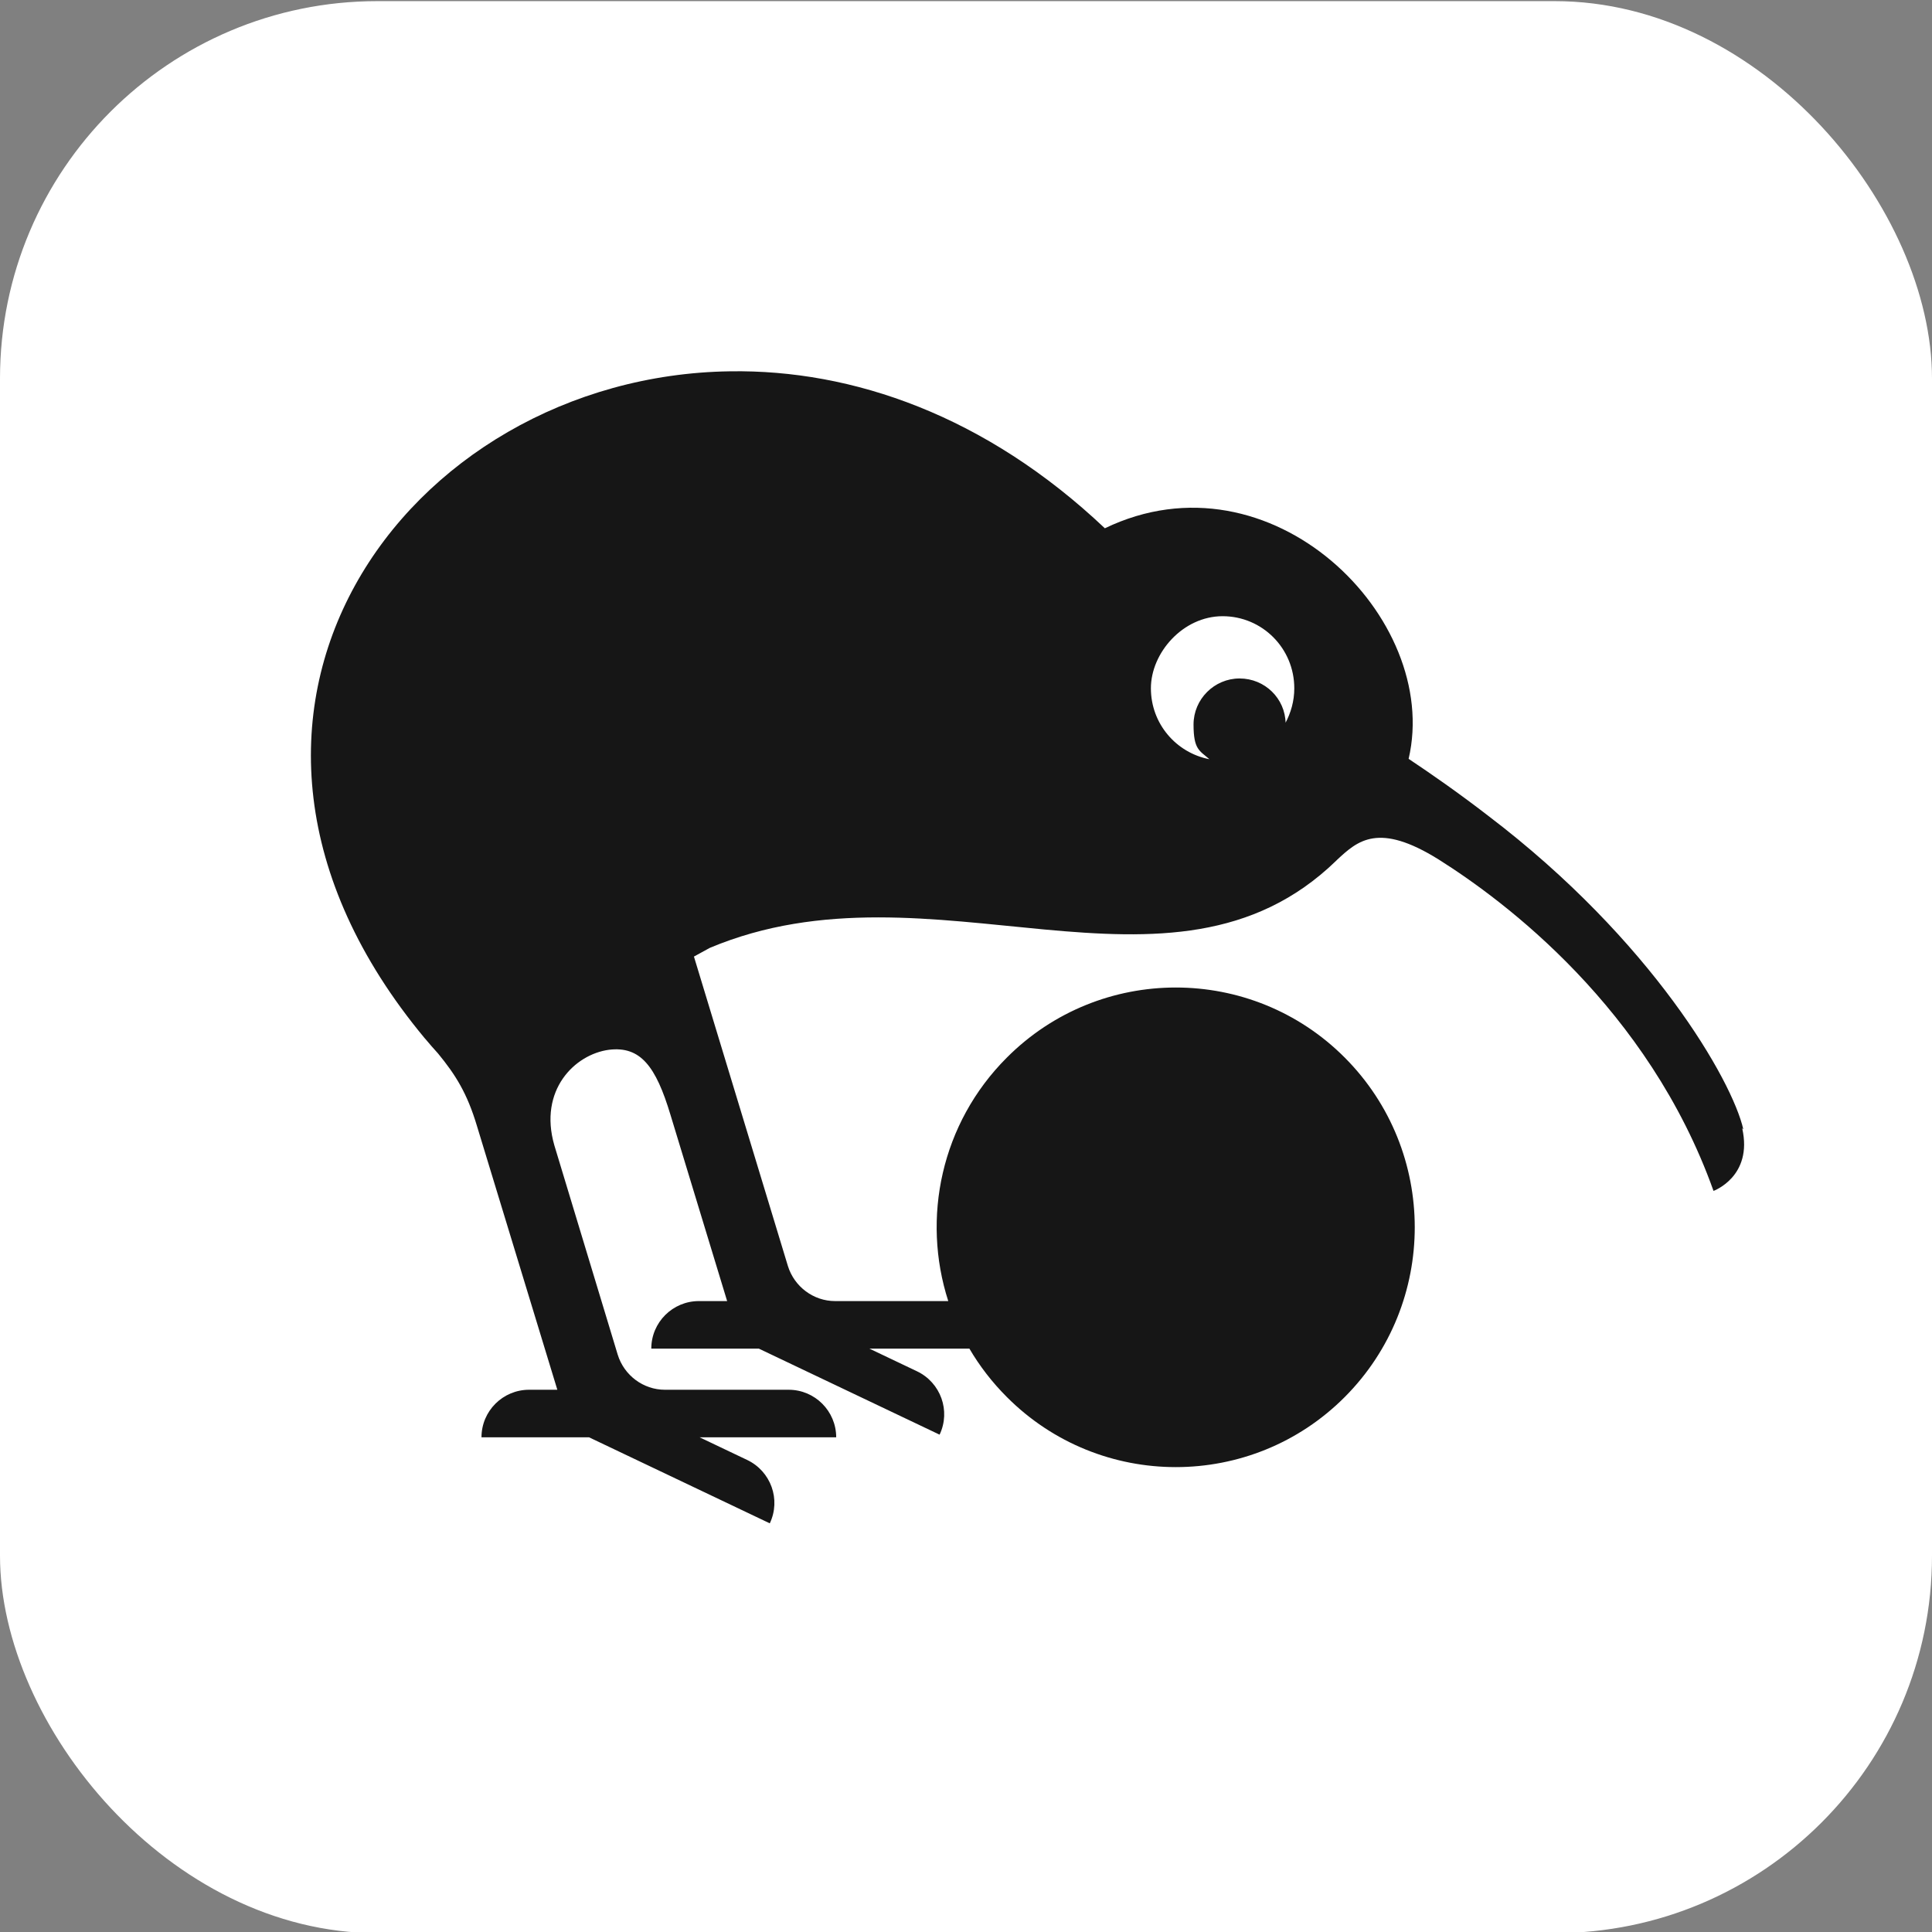 <?xml version="1.0" encoding="UTF-8"?>
<svg version="1.1" viewBox="0 0 512 512" xmlns="http://www.w3.org/2000/svg">
  <rect x="0" y="0" width="512" height="512" fill="#808080" stroke="none"/>
  <defs>
    <style>.st0 {
        fill: url(#linear-gradient);
      }

      .st1 {
        fill: #fff;
      }

      .st2 {
        fill: #161616;
      }</style>
    <linearGradient id="linear-gradient" x1="-602.2" x2="-602.2" y1="395.5" y2="91.4" gradientUnits="userSpaceOnUse">
      <stop offset="0"/>
      <stop stop-opacity=".7" offset="1"/>
    </linearGradient>
  </defs>
  <rect x="-359" y="677.1" width="1029.3" height="666.7"/>
  <path d="m1517.1-111.3c-14.1-44.9-62-69.9-107-55.7-44.9 14.1-69.9 62-55.7 107 0 0.2 0.1 0.4 0.2 0.6h-40.5c-7.7 0-14.5-5-16.8-12.4l-33.5-110 5.7-3c79.4-33.3 164.4 26.2 223.6-31l0.4-0.4c7.3-6.7 14.6-13.4 36.3 0 23.3 14.6 74.7 52.7 98 117.8 0 0 14.1-5 10.2-22.3s-32.6-67.2-91.1-111.4c-10.7-8.1-20.4-14.9-28.4-20.3 11.7-50.1-49.1-110.5-108.4-82-42.6-40-90.1-56.4-133.7-55.7-115.7 1.6-204.9 122.2-108.9 237.2l0.2 0.2c1.5 1.8 3 3.5 4.5 5.3 6.2 7.5 10.3 14.1 13.9 25.7l28.6 93.8h-10.1c-9.3 0-16.9 7.6-16.9 16.9h38.4l64.6 30.5c4-8.5 0.4-18.5-8-22.5l-16.9-8h48.7c0-9.3-7.6-16.9-16.9-16.9h-44.1c-7.7 0-14.5-5-16.8-12.4l-22.7-74.5c-5.6-19.6 7.3-32.4 19.5-33.9 11.1-1.4 16.7 5.8 22 23.2l20.1 66.1h-10.1c-9.3 0-16.9 7.6-16.9 16.9h38.4l64.6 30.5c4-8.5 0.4-18.5-8-22.5l-16.9-8h35.7c19.6 33.6 60.5 50.4 99.2 38.2 44.9-14.1 69.9-62 55.7-107zm-65-191.8c14.2 0 25.6 11.5 25.6 25.6s-1.2 8.8-3.2 12.5c-0.2-8.9-7.4-16-16.4-16s-16.4 7.3-16.4 16.4 2.2 9.3 5.6 12.3c-11.9-2.3-20.8-12.7-20.8-25.2s11.5-25.6 25.6-25.6z"/>
  <rect class="st1" y=".3" width="512" height="512" rx="100" ry="100"/>
  <path class="st2" d="m462 299.3c-2.9-12.9-24.2-50.1-67.6-83.1-7.9-6.1-15.1-11.1-21.1-15.1 8.7-37.3-36.5-82.3-80.5-61.1-31.6-29.9-66.9-42.1-99.3-41.6-85.9 1.2-152.2 91.1-80.9 176.8l0.1 0.1c1.1 1.3 2.2 2.6 3.4 3.9 4.6 5.6 7.7 10.5 10.3 19.2l21.3 69.9h-7.5c-6.9 0-12.6 5.6-12.6 12.6h28.5l47.9 22.8c3-6.3 0.3-13.8-6-16.8l-12.6-6h36.2c0-6.9-5.6-12.6-12.6-12.6h-32.8c-5.7 0-10.8-3.8-12.5-9.3l-16.8-55.5c-4.2-14.6 5.4-24.1 14.5-25.3 8.3-1 12.4 4.3 16.3 17.3l15 49.3h-7.5c-6.9 0-12.6 5.6-12.6 12.6h28.5l47.9 22.8c3-6.3 0.3-13.8-6-16.8l-12.6-6h26.5c2.7 4.6 6 8.9 9.9 12.8 24.7 24.8 64.9 24.8 89.6 0s24.7-65.1 0-89.9-64.9-24.8-89.6 0c-17.4 17.4-22.6 42.5-15.5 64.5h-30c-5.7 0-10.8-3.8-12.5-9.3l-24.9-82 4.2-2.3c59-24.8 122.1 19.5 166-23.1l0.3-0.3c5.4-5 10.9-10 26.9 0 17.3 10.9 55.5 39.3 72.8 87.8 0 0 10.5-3.8 7.6-16.6zm-121.3-107.6c-0.1-6.6-5.5-11.9-12.2-11.9s-12.2 5.5-12.2 12.2 1.6 6.9 4.2 9.2c-8.8-1.7-15.5-9.4-15.5-18.8s8.5-19.1 19-19.1 19 8.5 19 19.1c0 3.4-0.9 6.5-2.4 9.3z"/>
  <path class="st0" d="m-412.6 291.5c-2.9-12.9-24.2-49.9-67.6-82.8-7.9-6-15.1-11.1-21.1-15 8.7-37.2-36.5-82-80.5-60.9-31.6-29.8-66.9-41.9-99.3-41.4-85.9 1.2-152.2 90.7-80.9 176.1l0.1 0.1c1.1 1.3 2.2 2.6 3.4 3.9 4.6 5.5 7.7 10.5 10.3 19.1l21.3 69.7h-7.5c-6.9 0-12.6 5.6-12.6 12.6h28.5l47.9 22.7c3-6.3 0.3-13.8-6-16.7l-12.6-5.9h36.2c0-6.9-5.6-12.6-12.6-12.6h-32.8c-5.7 0-10.8-3.7-12.5-9.2l-16.8-55.3c-4.2-14.5 5.4-24 14.5-25.2 8.3-1 12.4 4.3 16.3 17.2l15 49.1h-7.5c-6.9 0-12.6 5.6-12.6 12.6h28.5l47.9 22.7c3-6.3 0.3-13.8-6-16.7l-12.6-5.9h26.5c2.7 4.6 6 8.9 9.9 12.7 24.7 24.7 64.9 24.7 89.6 0s24.7-64.9 0-89.6-64.9-24.7-89.6 0c-17.4 17.4-22.6 42.4-15.5 64.3h-30c-5.7 0-10.8-3.7-12.5-9.2l-24.9-81.7 4.2-2.3c59-24.7 122.1 19.5 166-23l0.3-0.3c5.4-4.9 10.9-10 26.9 0 17.3 10.8 55.5 39.1 72.8 87.5 0 0 10.5-3.7 7.6-16.6zm-121.4-107.2c-0.1-6.6-5.5-11.9-12.2-11.9s-12.2 5.4-12.2 12.2 1.6 6.9 4.2 9.1c-8.8-1.7-15.5-9.4-15.5-18.7s8.5-19 19-19 19 8.5 19 19c0 3.4-0.9 6.5-2.4 9.2z"/>
</svg>
